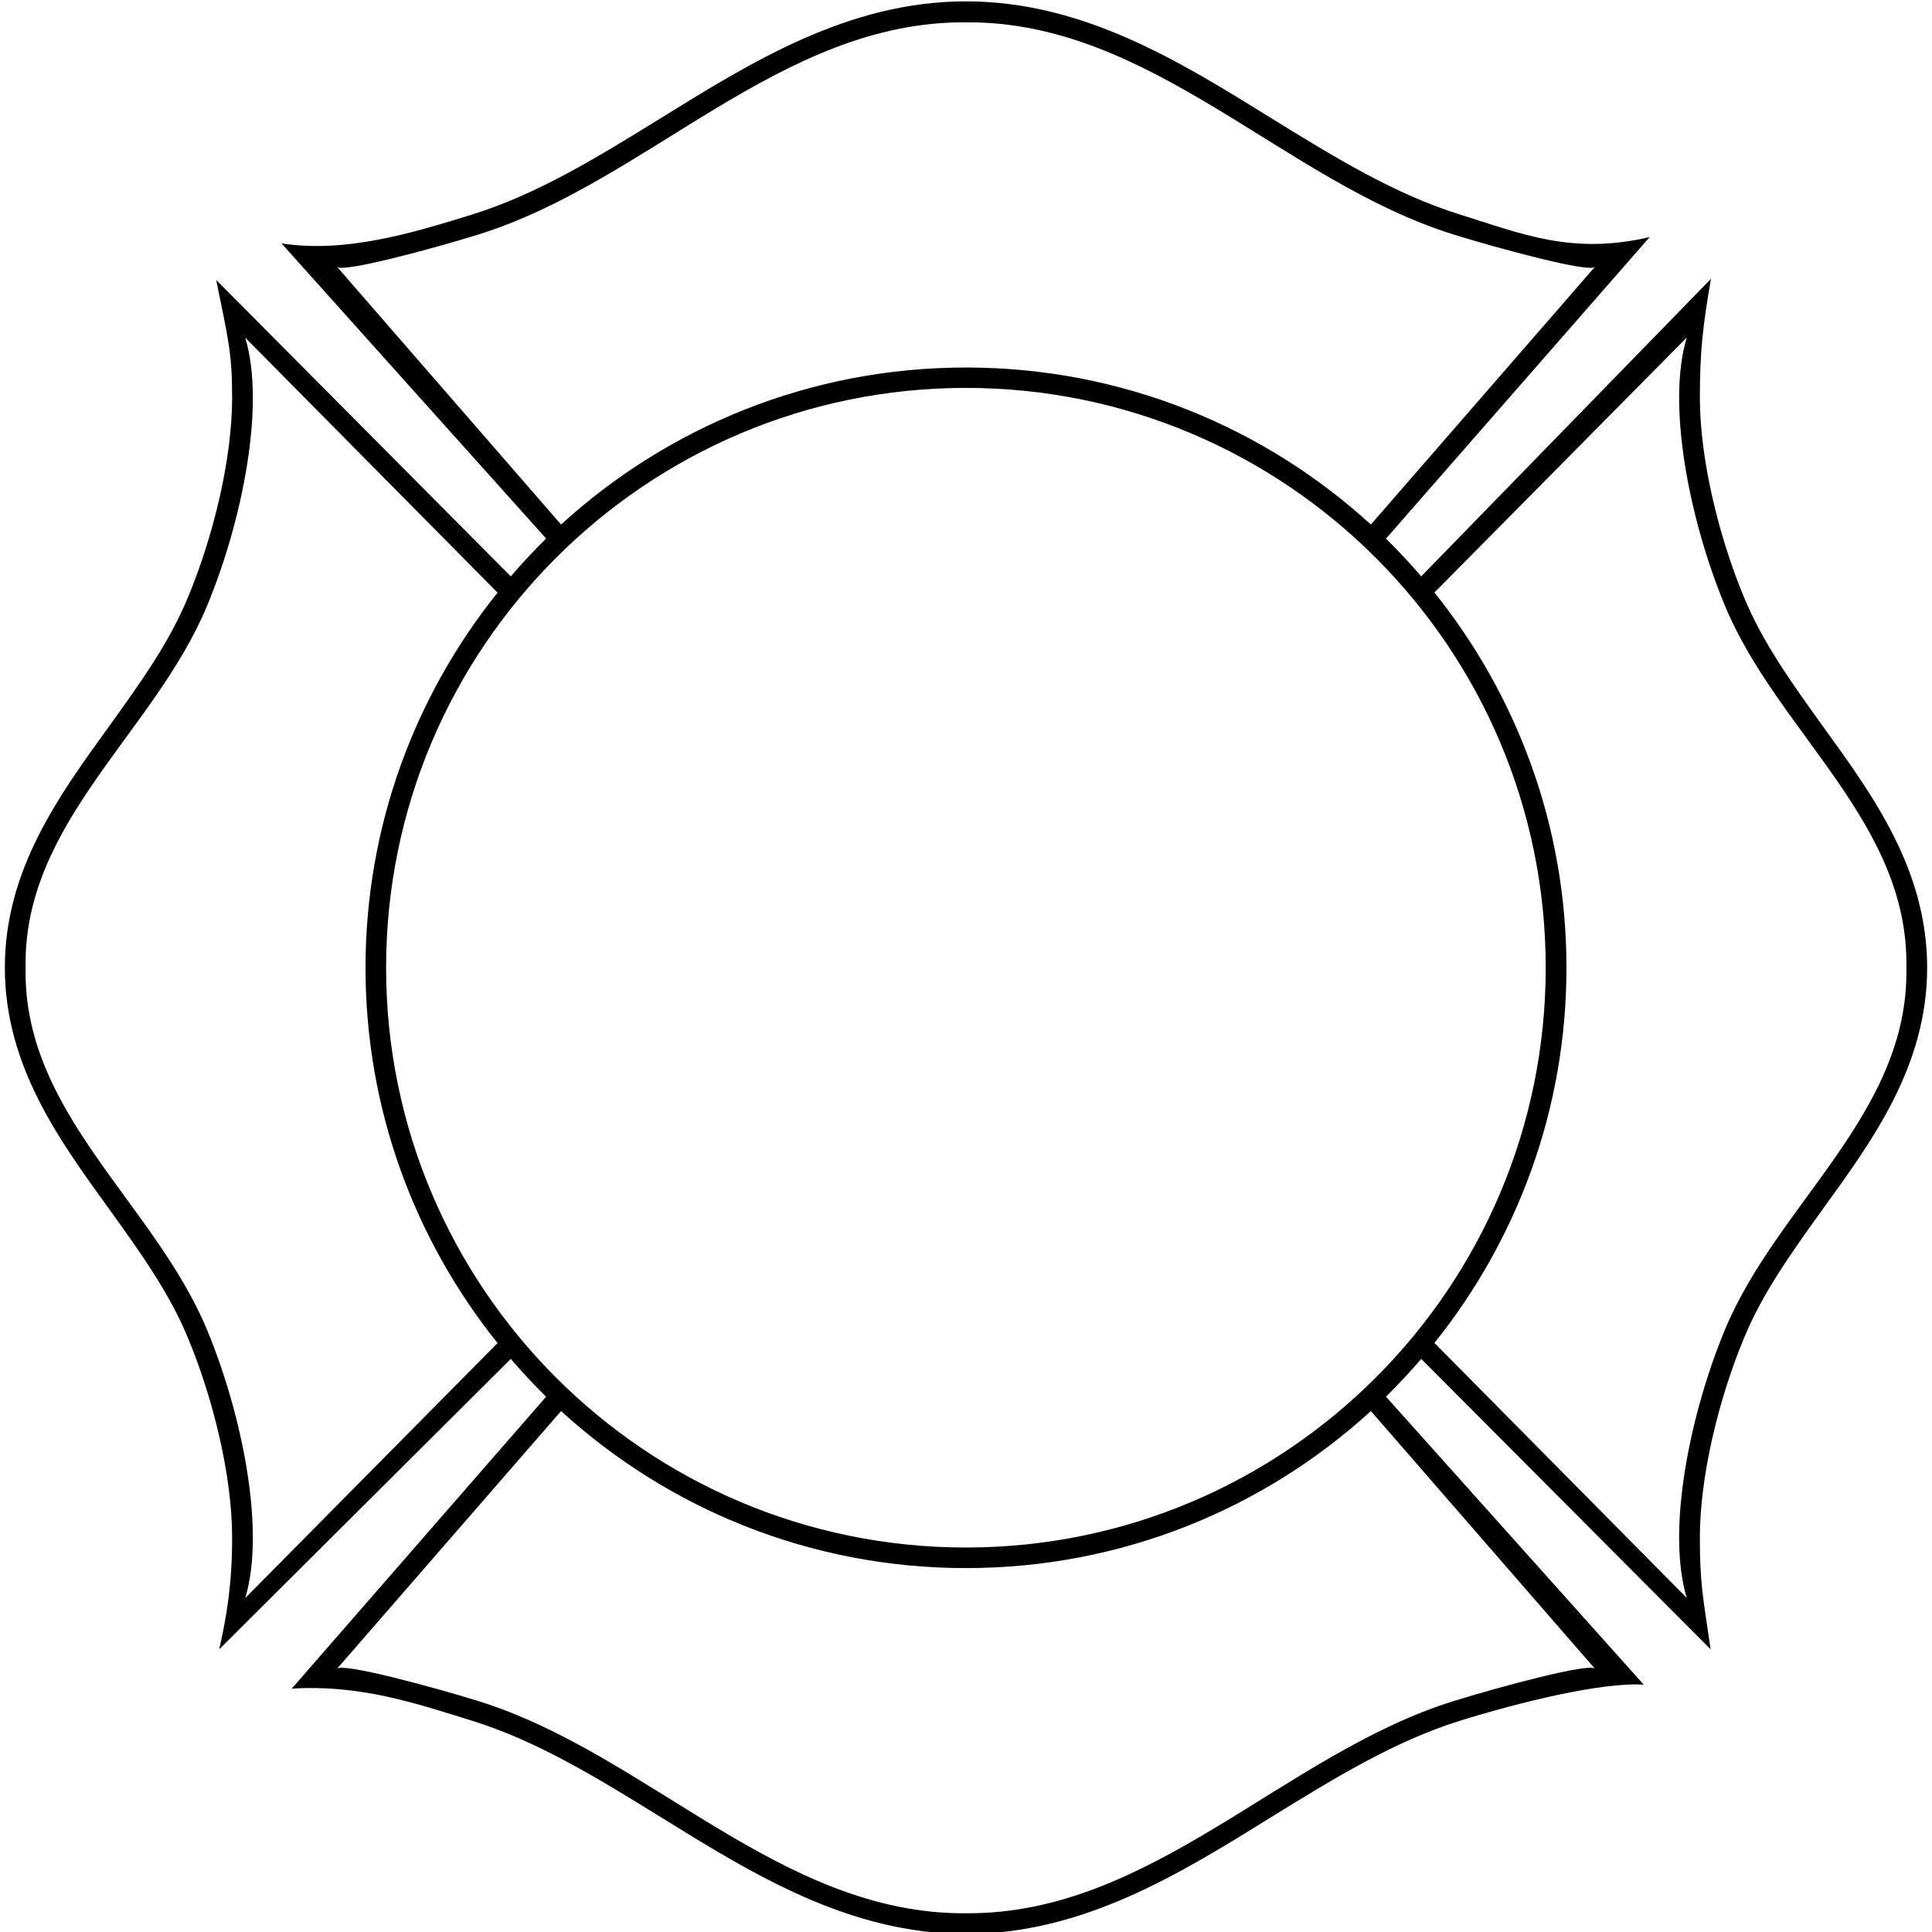 <?xml version="1.0" encoding="UTF-8"?>
<svg xmlns="http://www.w3.org/2000/svg" xmlns:xlink="http://www.w3.org/1999/xlink" width="501pt" height="501pt" viewBox="0 0 501 501" version="1.1">
<g id="surface1">
<path style=" stroke:none;fill-rule:nonzero;fill:rgb(0%,0%,0%);fill-opacity:1;" d="M 472.766 188.422 C 464.73 177.254 457.086 166.641 452.23 154.828 C 445.66 139.02 440.805 119 440.805 103.148 C 440.805 91.336 441.535 84.637 443.684 72.305 L 368.551 149.457 C 365.629 146.066 362.578 142.801 359.398 139.664 L 359.57 139.492 L 427.789 61.48 C 407.555 66.203 394.496 60.578 378.602 55.637 C 361.633 50.355 345.996 40.73 329.715 30.68 C 306.09 16.031 280.957 0.352 250.5 0.352 C 220.043 0.352 194.953 16.031 171.285 30.68 C 155.004 40.73 139.41 50.355 122.398 55.637 C 106.418 60.621 89.363 65.648 72.996 63.113 L 141.473 139.492 L 141.602 139.664 C 138.422 142.801 135.371 146.066 132.449 149.457 L 56.07 72.605 C 59.164 87.984 60.195 91.336 60.195 103.148 C 60.195 119 55.344 139.02 48.77 154.828 C 43.914 166.641 36.27 177.254 28.234 188.422 C 15.348 206.246 1.258 225.492 1.258 250.926 C 1.258 276.355 15.348 295.602 28.234 313.43 C 36.27 324.598 43.914 335.211 48.77 347.023 C 55.344 362.832 60.195 382.852 60.195 398.699 C 60.195 410.516 58.863 418.805 56.844 427.699 L 132.449 352.391 C 135.371 355.785 138.422 359.051 141.602 362.188 L 141.473 362.359 L 75.66 437.879 C 93.359 436.848 107.234 441.488 122.398 446.215 C 139.41 451.496 155.004 461.121 171.285 471.172 C 194.953 485.82 220.043 501.5 250.5 501.5 C 280.957 501.5 306.09 485.82 329.715 471.172 C 345.996 461.121 361.633 451.496 378.602 446.215 C 394.109 441.402 415.199 436.203 426.242 436.848 L 359.57 362.359 L 359.398 362.188 C 362.578 359.051 365.629 355.785 368.551 352.391 L 443.598 427.699 C 441.535 413.695 440.805 410.473 440.805 398.699 C 440.805 382.852 445.66 362.832 452.23 347.023 C 457.086 335.211 464.73 324.598 472.766 313.43 C 485.652 295.602 499.742 276.355 499.742 250.926 C 499.742 225.492 485.652 206.246 472.766 188.422 Z M 87.402 69.195 C 88.781 70.797 112.051 64.539 123.977 60.836 C 168.039 47.164 202.434 5.426 250.496 5.789 C 298.559 5.426 332.949 47.164 377.016 60.836 C 388.938 64.539 412.207 70.797 413.59 69.195 L 355.492 136.02 C 327.789 110.715 290.922 95.301 250.496 95.301 C 210.066 95.301 173.203 110.715 145.496 136.02 Z M 63.598 414.395 C 68.883 396.867 62.824 366.926 53.762 345.02 C 40.145 312.07 5.949 288.699 6.637 250.984 C 5.949 213.266 40.145 189.898 53.762 156.949 C 62.824 135.039 68.883 105.098 63.598 87.57 L 129.023 153.684 C 107.629 180.359 94.785 214.168 94.785 250.984 C 94.785 287.797 107.629 321.605 129.023 348.281 Z M 413.59 432.734 C 412.207 431.137 388.938 437.391 377.016 441.098 C 332.949 454.766 298.559 496.504 250.496 496.141 C 202.434 496.504 168.039 454.766 123.977 441.098 C 112.051 437.391 88.781 431.137 87.402 432.734 L 145.496 365.91 C 173.203 391.215 210.066 406.633 250.496 406.633 C 290.922 406.633 327.789 391.215 355.492 365.91 Z M 250.477 401.297 C 167.52 401.297 100.121 333.902 100.121 250.945 C 100.121 167.984 167.52 100.59 250.477 100.59 C 333.438 100.59 400.828 167.984 400.828 250.945 C 400.828 333.902 333.438 401.297 250.477 401.297 Z M 447.234 344.98 C 438.172 366.891 432.113 396.832 437.398 414.359 L 371.973 348.246 C 393.363 321.57 406.211 287.762 406.211 250.945 C 406.211 214.133 393.363 180.324 371.973 153.648 L 437.398 87.535 C 432.113 105.062 438.172 135.004 447.234 156.91 C 460.852 189.859 495.047 213.23 494.359 250.945 C 495.047 288.664 460.852 312.031 447.234 344.98 "/>
</g>
</svg>
